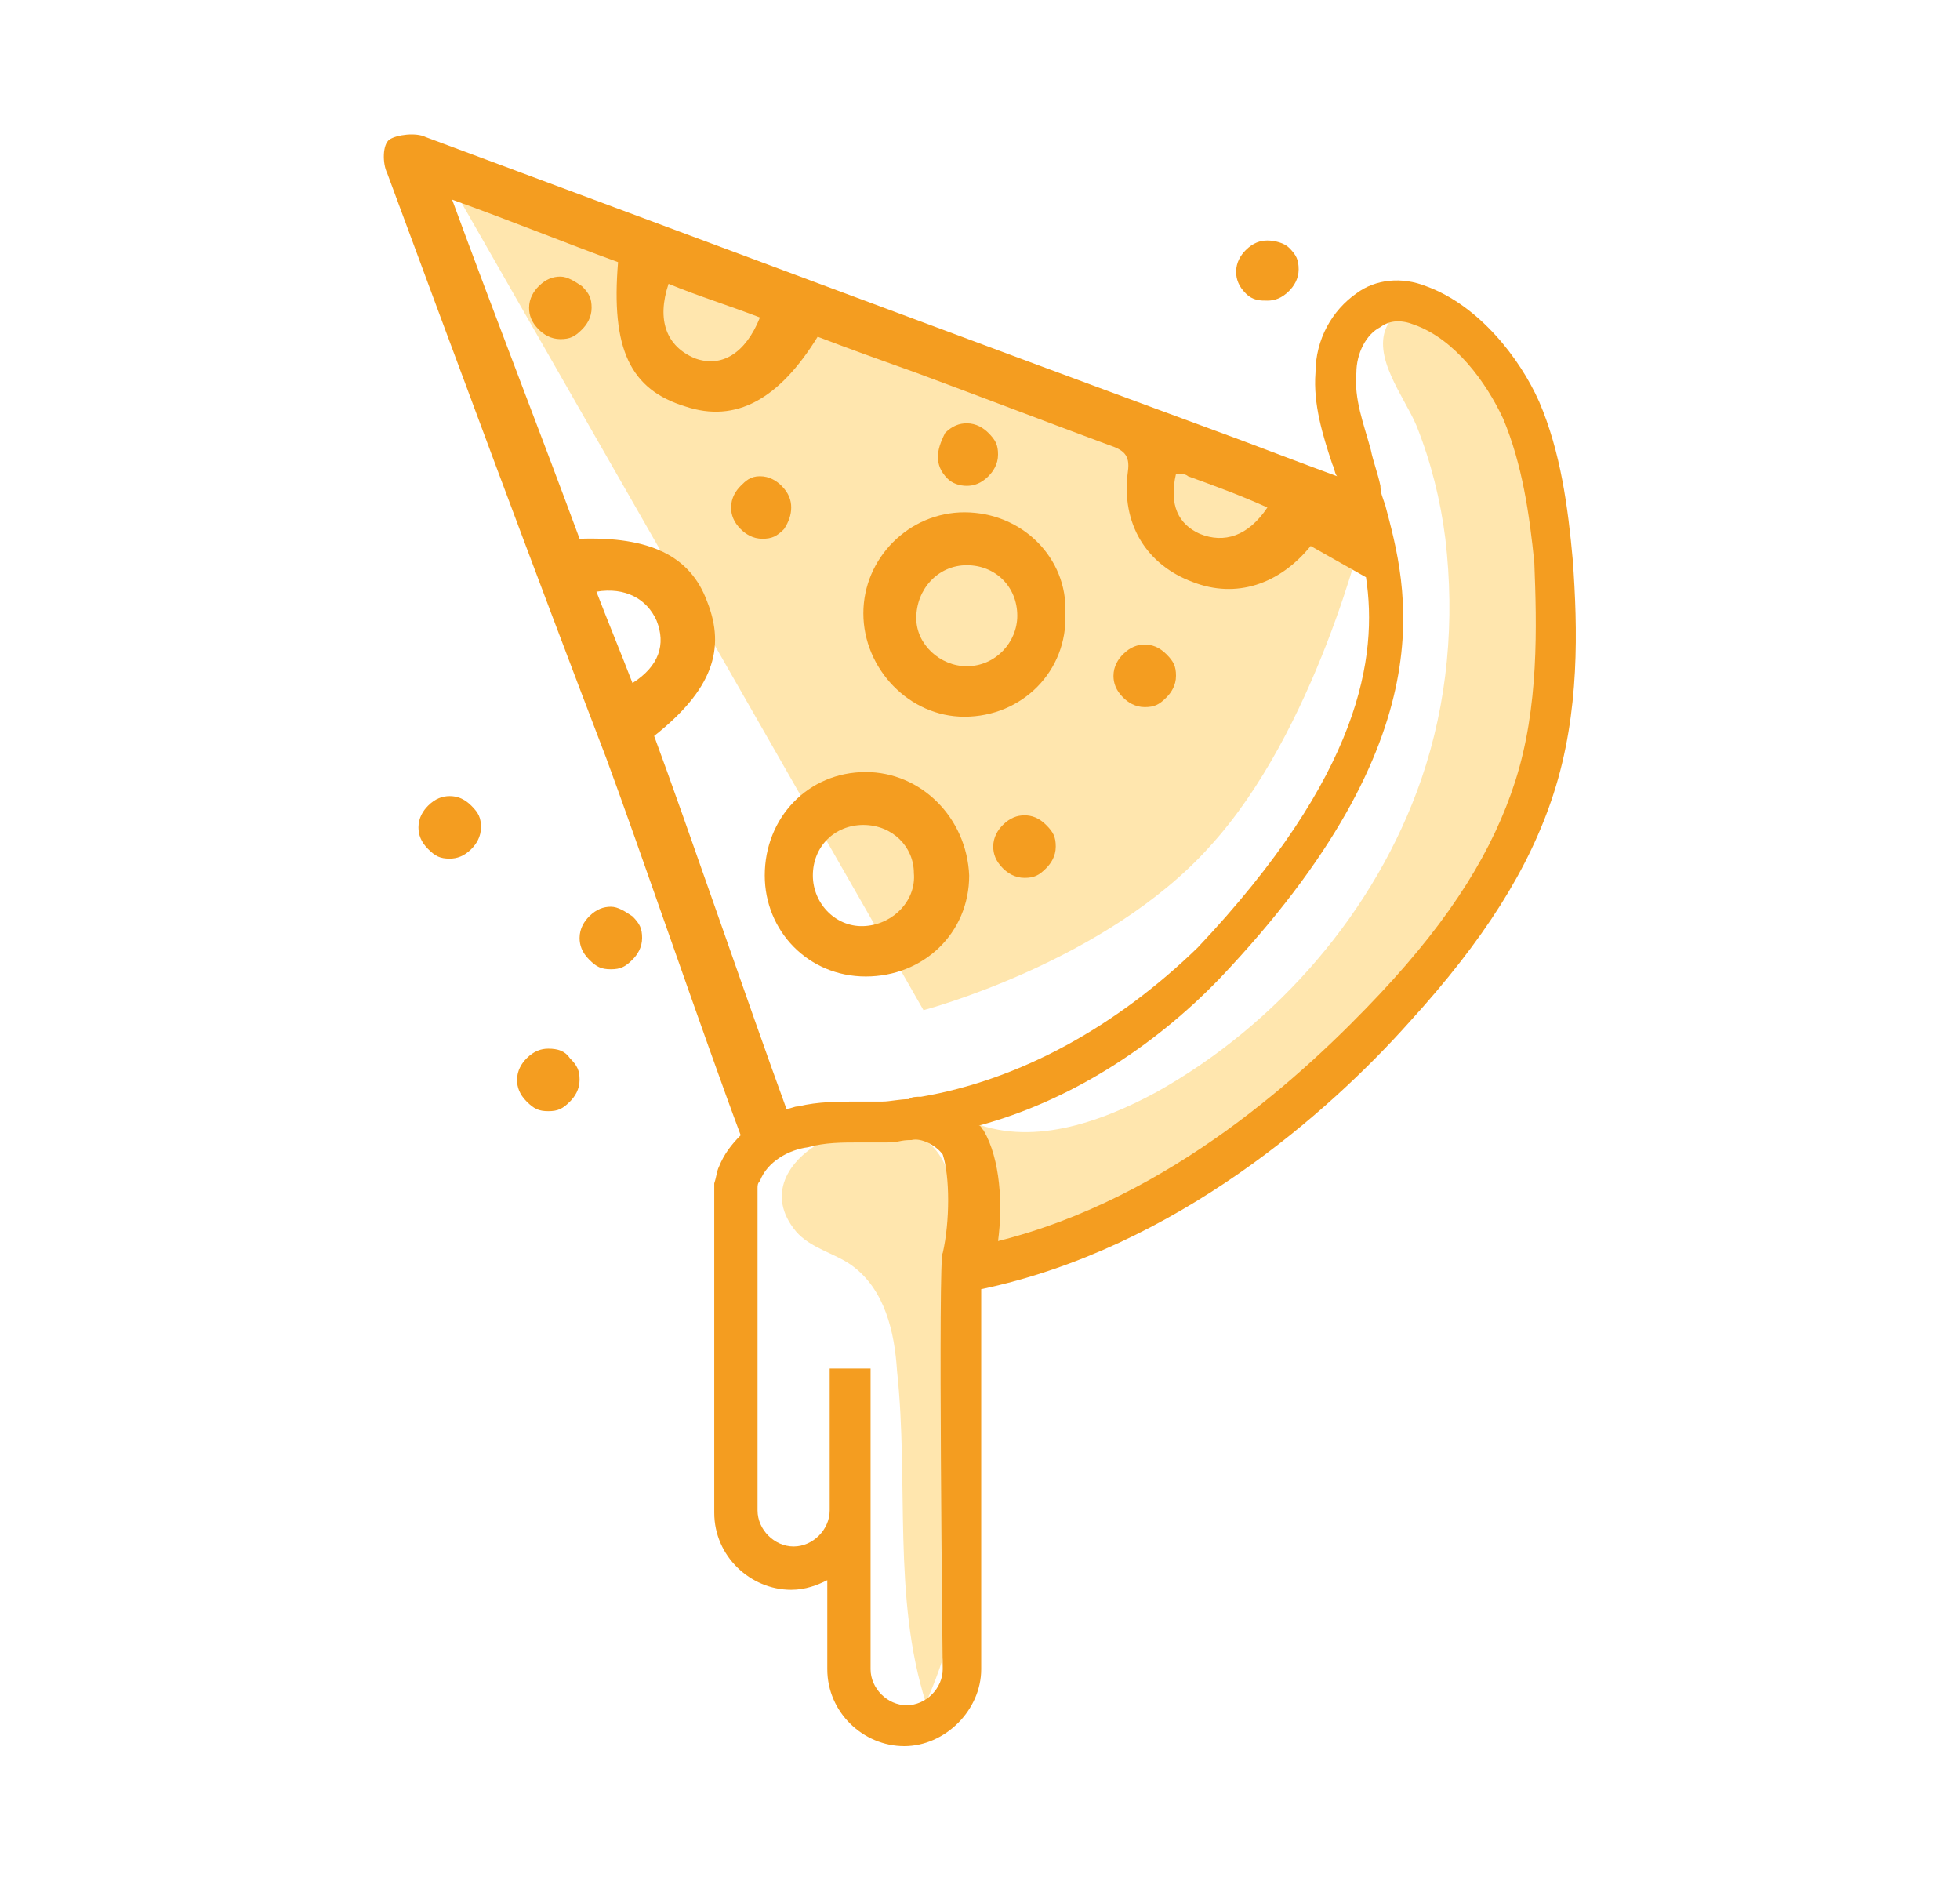 <?xml version="1.0" encoding="utf-8"?>
<!-- Generator: Adobe Illustrator 22.0.1, SVG Export Plug-In . SVG Version: 6.00 Build 0)  -->
<svg version="1.1" id="Слой_2_1_" xmlns="http://www.w3.org/2000/svg" xmlns:xlink="http://www.w3.org/1999/xlink" x="0px"
	 y="0px" viewBox="0 0 81.5 78.2" style="enable-background:new 0 0 81.5 78.2;" xml:space="preserve">
<style type="text/css">
	.st0{fill:#FFE6AE;}
	.st1{fill:#FFDE8D;}
	.st2{fill:#F49D20;}
</style>
<path class="st0" d="M59.1,32.4c-1.9,5.5-6,10.2-11,13c-2.4,1.3-5.3,2.3-7.8,1.2c-0.3,1.3-0.3,2.6-0.1,3.9c0.1,0.7,0.3,1.5,1,1.9
	c0.7,0.5,1.7,0.2,2.5,0c5.7-2.1,10.3-6.3,14.8-10.5c1-0.9,1.9-1.8,2.6-2.9c0.8-1.3,1.3-2.8,1.7-4.3c0.9-2.9,1.8-5.8,2-8.9
	c0.3-3.4-0.2-7.1-1.8-10.2c-0.8-1.6-3.7-5.2-5.3-2.1c-0.7,1.3,0.7,3,1.2,4.2c0.6,1.5,1,3.1,1.2,4.7C60.5,25.8,60.2,29.2,59.1,32.4z"
	/>
<path class="st0" d="M33.1,51.2c0.6,0.7,1.6,0.9,2.3,1.4c1.4,1,1.8,2.8,1.9,4.4c0.5,4.6-0.2,9.4,1.2,13.8c0.8-1.8,1.3-3.7,1.6-5.6
	c0.2-1.6,0.1-3.3,0.1-5c-0.1-2.7-0.1-5.4-0.3-8.1c-0.1-1.4-0.1-3.2-1-4.3C36.7,45.3,30.6,48.2,33.1,51.2z"/>
<path class="st0" d="M56.7,22c0,0-2,8.4-6.4,13.2c-4.3,4.8-11.9,6.8-11.9,6.8L18.6,7.4L56.7,22z"/>
<g>
	<path class="st2" d="M22.8,43.6c-0.3,0-0.6,0.1-0.9,0.4c-0.2,0.2-0.4,0.5-0.4,0.9c0,0.3,0.1,0.6,0.4,0.9s0.5,0.4,0.9,0.4
		s0.6-0.1,0.9-0.4c0.2-0.2,0.4-0.5,0.4-0.9s-0.1-0.6-0.4-0.9C23.5,43.7,23.2,43.6,22.8,43.6z"/>
	<path class="st2" d="M25.4,37.7c-0.3,0-0.6,0.1-0.9,0.4c-0.2,0.2-0.4,0.5-0.4,0.9c0,0.3,0.1,0.6,0.4,0.9s0.5,0.4,0.9,0.4
		s0.6-0.1,0.9-0.4c0.2-0.2,0.4-0.5,0.4-0.9s-0.1-0.6-0.4-0.9C26,37.9,25.7,37.7,25.4,37.7z"/>
	<path class="st2" d="M52.7,12.5c0.3,0,0.6-0.1,0.9-0.4c0.2-0.2,0.4-0.5,0.4-0.9s-0.1-0.6-0.4-0.9C53.4,10.1,53,10,52.7,10
		s-0.6,0.1-0.9,0.4c-0.2,0.2-0.4,0.5-0.4,0.9c0,0.3,0.1,0.6,0.4,0.9S52.4,12.5,52.7,12.5z"/>
	<path class="st2" d="M18.7,33.1c-0.3,0-0.6,0.1-0.9,0.4c-0.2,0.2-0.4,0.5-0.4,0.9c0,0.3,0.1,0.6,0.4,0.9s0.5,0.4,0.9,0.4
		c0.3,0,0.6-0.1,0.9-0.4c0.2-0.2,0.4-0.5,0.4-0.9s-0.1-0.6-0.4-0.9C19.3,33.2,19,33.1,18.7,33.1z"/>
	<path class="st2" d="M32.9,21.1c0-0.3-0.1-0.6-0.4-0.9c-0.2-0.2-0.5-0.4-0.9-0.4S31,20,30.8,20.2c-0.2,0.2-0.4,0.5-0.4,0.9
		c0,0.3,0.1,0.6,0.4,0.9c0.2,0.2,0.5,0.4,0.9,0.4s0.6-0.1,0.9-0.4C32.8,21.7,32.9,21.4,32.9,21.1z"/>
	<path class="st2" d="M23.3,11.5c-0.3,0-0.6,0.1-0.9,0.4c-0.2,0.2-0.4,0.5-0.4,0.9c0,0.3,0.1,0.6,0.4,0.9c0.2,0.2,0.5,0.4,0.9,0.4
		s0.6-0.1,0.9-0.4c0.2-0.2,0.4-0.5,0.4-0.9s-0.1-0.6-0.4-0.9C23.9,11.7,23.6,11.5,23.3,11.5z"/>
	<path class="st2" d="M47.6,26.8c-0.3,0-0.6,0.1-0.9,0.4c-0.2,0.2-0.4,0.5-0.4,0.9c0,0.3,0.1,0.6,0.4,0.9c0.2,0.2,0.5,0.4,0.9,0.4
		s0.6-0.1,0.9-0.4c0.2-0.2,0.4-0.5,0.4-0.9s-0.1-0.6-0.4-0.9C48.2,26.9,47.9,26.8,47.6,26.8z"/>
	<path class="st2" d="M40.2,20.2c0.3,0,0.6-0.1,0.9-0.4c0.2-0.2,0.4-0.5,0.4-0.9s-0.1-0.6-0.4-0.9c-0.2-0.2-0.5-0.4-0.9-0.4
		c-0.3,0-0.6,0.1-0.9,0.4C39.1,18.4,39,18.7,39,19c0,0.3,0.1,0.6,0.4,0.9C39.6,20.1,39.9,20.2,40.2,20.2z"/>
	<path class="st2" d="M42.6,33.9c-0.3,0-0.6,0.1-0.9,0.4c-0.2,0.2-0.4,0.5-0.4,0.9c0,0.3,0.1,0.6,0.4,0.9c0.2,0.2,0.5,0.4,0.9,0.4
		s0.6-0.1,0.9-0.4c0.2-0.2,0.4-0.5,0.4-0.9s-0.1-0.6-0.4-0.9C43.2,34,42.9,33.9,42.6,33.9z"/>
	<path class="st2" d="M40.1,21.3c-2.3,0-4.2,1.9-4.2,4.2c0,2.3,1.9,4.3,4.2,4.3c2.4,0,4.3-1.9,4.2-4.3
		C44.4,23.2,42.5,21.3,40.1,21.3z M40.2,27.7c-1.1,0-2.1-0.9-2.1-2c0-1.2,0.9-2.2,2.1-2.2c1.2,0,2.1,0.9,2.1,2.1
		C42.3,26.7,41.4,27.7,40.2,27.7z"/>
	<path class="st2" d="M36,32.1c-2.4,0-4.2,1.9-4.2,4.3c0,2.3,1.8,4.2,4.2,4.2c2.4,0,4.3-1.8,4.3-4.2C40.2,34,38.3,32.1,36,32.1z
		 M36,38.5c-1.2,0.1-2.2-0.9-2.2-2.1c0-1.2,0.9-2.1,2.1-2.1c1.2,0,2.1,0.9,2.1,2C38.1,37.4,37.2,38.4,36,38.5z"/>
	<path class="st2" d="M65.4,23.3c-0.2-2.2-0.5-4.5-1.4-6.6c-0.8-1.8-2.5-4-4.7-4.8c-1-0.4-2.1-0.3-2.9,0.3c-1,0.7-1.7,1.9-1.7,3.3v0
		c-0.1,1.3,0.3,2.6,0.7,3.8c0.1,0.2,0.1,0.4,0.2,0.5c-1.1-0.4-3.2-1.2-4-1.5C40.2,14.1,29,9.9,17.7,5.7c-0.4-0.2-1.2-0.1-1.5,0.1
		c-0.3,0.2-0.3,1-0.1,1.4c3,8.1,6,16.2,9.1,24.3c1.3,3.5,4.1,11.7,5.6,15.7c-0.4,0.4-0.7,0.8-0.9,1.3c-0.1,0.2-0.1,0.4-0.2,0.7h0
		v0.3c0,0.1,0,0.1,0,0.2v13.2c0,1.8,1.5,3.2,3.2,3.2c0.6,0,1.1-0.2,1.5-0.4v3.7c0,1.8,1.5,3.2,3.2,3.2s3.2-1.5,3.2-3.2V53.6
		c8.1-1.7,14.5-7.4,17.8-11.1c3.1-3.4,5-6.4,6-9.5C65.7,29.6,65.6,26.1,65.4,23.3z M48.9,19.7c0.2,0,0.4,0,0.5,0.1
		c1.1,0.4,2.2,0.8,3.3,1.3c-0.8,1.2-1.8,1.5-2.8,1.1C49,21.8,48.6,21,48.9,19.7z M27.8,11.8c1.2,0.5,2.5,0.9,3.8,1.4
		c-0.6,1.5-1.6,2.1-2.7,1.7C27.7,14.4,27.3,13.3,27.8,11.8z M26.3,28.4c-0.5-1.3-1-2.5-1.5-3.8c1.2-0.2,2.1,0.3,2.5,1.2
		C27.7,26.8,27.4,27.7,26.3,28.4z M39.2,52.1c-0.2,0,0,17.3,0,17.3c0,0.8-0.7,1.5-1.5,1.5c-0.8,0-1.5-0.7-1.5-1.5V56.9h-1.7v5.9h0
		c0,0.8-0.7,1.5-1.5,1.5c-0.8,0-1.5-0.7-1.5-1.5V49.4h0c0-0.1,0-0.2,0.1-0.3c0.3-0.8,1.2-1.3,2-1.4c0.7-0.2,1.4-0.2,2.2-0.2
		c0.4,0,0.7,0,1.1,0c0.5,0,0.5-0.1,1-0.1l0,0c0.4-0.1,1,0.2,1.3,0.6C39.5,48.9,39.5,50.8,39.2,52.1z M38.3,45.6
		c-0.2,0-0.4,0-0.5,0.1l0,0c-0.4,0-0.8,0.1-1.1,0.1c-0.3,0-0.7,0-1,0c-0.8,0-1.7,0-2.5,0.2c-0.2,0-0.3,0.1-0.5,0.1
		c-1.5-4.1-4.2-12-5.5-15.5c2.4-1.9,3-3.6,2.2-5.6c-0.7-1.9-2.4-2.7-5.3-2.6c-1.7-4.6-3.5-9.2-5.3-14.1c2.5,0.9,4.7,1.8,6.9,2.6
		c-0.3,3.6,0.5,5.3,2.8,6c2.1,0.7,3.9-0.3,5.5-2.9c1.3,0.5,2.7,1,4.1,1.5c2.7,1,5.3,2,8,3c0.6,0.2,0.9,0.4,0.8,1.1
		c-0.3,2.2,0.8,3.9,2.7,4.6c1.8,0.7,3.6,0.1,4.9-1.5l2.3,1.3c0.5,3.3-0.2,8.2-7,15.4C46.4,42.7,42.4,44.9,38.3,45.6z M63,32.5
		c-0.9,2.8-2.6,5.6-5.6,8.8c-3.1,3.3-8.7,8.5-15.9,10.3c0.2-1.5,0.1-3.4-0.6-4.6c-0.1-0.1-0.1-0.2-0.2-0.2c3.7-1,7.2-3.2,10-6.1
		c9.6-10.1,7.8-16.3,6.9-19.7c-0.1-0.3-0.2-0.5-0.2-0.8c-0.1-0.5-0.3-1-0.4-1.5c-0.3-1.1-0.7-2.1-0.6-3.2c0-0.8,0.4-1.6,1-1.9
		c0.4-0.3,0.9-0.3,1.4-0.1c1.7,0.6,3,2.4,3.7,3.9c0.8,1.9,1.1,4,1.3,6C63.9,26,64,29.4,63,32.5z"/>
</g>
</svg>
